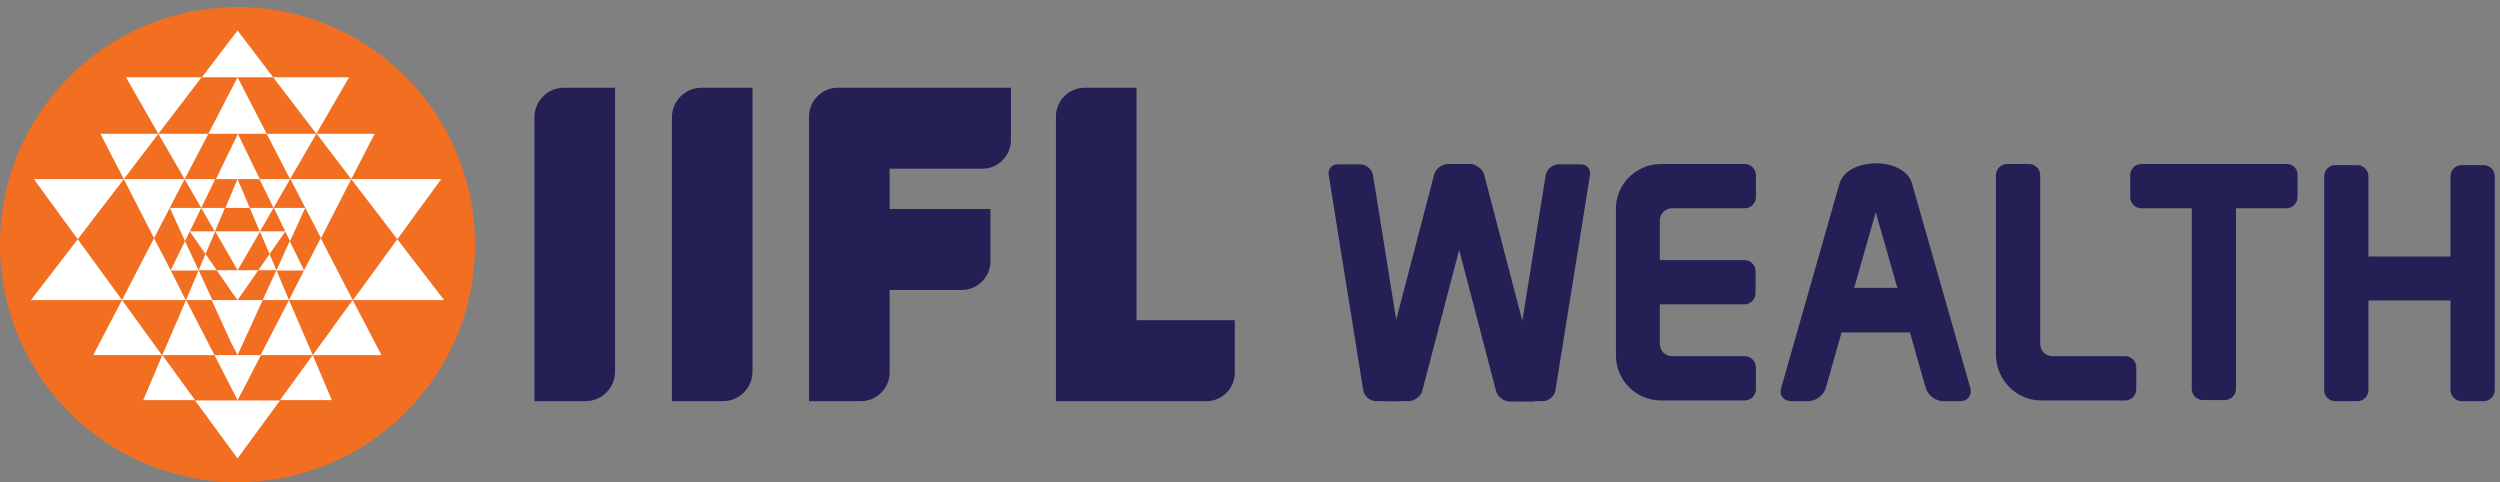 <svg width="114" height="22" viewBox="0 0 114 22" fill="none" xmlns="http://www.w3.org/2000/svg">
<rect x="0" y="0" width="114" height="22" fill="#808080" stroke="none"/>
<path fill-rule="evenodd" clip-rule="evenodd" d="M10.831 0.324C16.821 0.324 21.663 5.182 21.663 11.155C21.663 17.145 16.805 21.987 10.831 21.987C4.841 21.987 0 17.129 0 11.155C0 5.165 4.841 0.324 10.831 0.324Z" fill="#F26F21"/>
<path fill-rule="evenodd" clip-rule="evenodd" d="M10.832 20.903L12.768 18.261H11.455H11.078H10.832H10.684H10.208H8.895L10.832 20.903ZM10.832 18.245L11.111 17.72L11.898 16.193H11.225H11.176H10.848H10.536H10.454H9.781L10.832 18.245ZM10.832 8.168H11.094H11.849L11.242 6.921L10.848 6.101L9.847 8.168H10.651H10.832ZM10.832 6.101H10.996H11.094H12.161L10.832 3.524L9.502 6.101H10.569H10.618H10.832ZM10.832 3.524H11.275H11.619H12.456L10.832 1.391L9.207 3.524H10.191H10.388H10.832ZM15.131 18.245H12.768L14.261 16.193L15.131 18.245ZM20.251 13.682H16.099L18.118 10.909L20.251 13.682ZM16.083 13.682L17.396 16.193H14.261L16.083 13.682ZM16.017 8.168H20.12L18.118 10.909L16.017 8.168ZM16.017 8.168L14.442 6.101H17.084L16.017 8.168ZM12.161 6.101H14.425L13.227 8.168L12.161 6.101ZM14.425 6.101L12.456 3.524H15.919L14.425 6.101ZM10.832 16.193L11.98 13.682H11.225H11.16H10.815H10.487H10.405H9.65L10.536 15.619L10.832 16.193ZM10.832 12.32L10.979 12.074L11.865 10.548H10.996H10.848H10.684H9.814L10.832 12.32ZM10.832 9.481H10.93H11.045H11.389L10.832 8.168L10.274 9.481H10.651H10.733H10.832ZM11.882 16.193L13.178 13.682L14.261 16.193H11.882ZM13.178 13.682H11.98L12.604 12.32L13.178 13.682ZM12.292 11.582L12.604 12.32H11.783L12.292 11.582ZM13.211 10.991L13.868 12.337H12.604L13.211 10.991ZM13.917 9.481L13.227 10.991L13.014 10.564L12.489 9.481H13.917ZM14.623 10.86L16.083 13.682H13.178L13.868 12.32L14.623 10.86ZM16.017 8.168L14.639 10.86L13.244 8.168H16.017ZM12.473 9.481L11.833 8.168H13.227L12.473 9.481ZM12.473 9.481L11.849 10.564L11.389 9.481H12.473ZM12.292 11.582L11.849 10.548H13.014L12.292 11.582ZM6.532 18.245H8.895L7.402 16.193L6.532 18.245ZM1.412 13.682H5.564L3.545 10.909L1.412 13.682ZM5.564 13.682L4.251 16.193H7.385L5.564 13.682ZM5.646 8.168H1.543L3.545 10.909L5.646 8.168ZM5.646 8.168L7.221 6.101H4.579L5.646 8.168ZM9.502 6.101H7.221L8.419 8.168L9.502 6.101ZM7.221 6.101L9.19 3.524H5.744L7.221 6.101ZM10.832 13.682L10.618 13.387L9.88 12.32H10.47H10.553H10.832H11.111H11.783L10.832 13.682ZM9.781 16.193L8.485 13.682L7.402 16.193H9.781ZM8.485 13.682H9.683L9.059 12.32L8.485 13.682ZM9.371 11.582L9.059 12.32H9.88L9.371 11.582ZM8.436 10.991L7.779 12.337H9.059L8.436 10.991ZM7.746 9.481L8.436 10.991L8.649 10.564L9.174 9.481H7.746ZM7.024 10.86L5.564 13.682H8.468L7.779 12.32L7.024 10.86ZM5.646 8.168L7.024 10.86L8.419 8.168H5.646ZM9.174 9.481L9.814 8.168H8.419L9.174 9.481ZM9.174 9.481L9.798 10.564L10.257 9.481H9.174ZM9.371 11.582L9.814 10.548H8.649L9.371 11.582Z" fill="white"/>
<path fill-rule="evenodd" clip-rule="evenodd" d="M51.826 4H49.462C48.74 4 48.15 4.591 48.15 5.313V18.294C50.431 18.294 52.728 18.294 55.009 18.294C55.715 18.294 56.306 17.72 56.306 16.997V14.601H51.826V4ZM28.046 4H25.716C24.977 4 24.37 4.607 24.37 5.346V18.294H26.701C27.439 18.294 28.046 17.687 28.046 16.948V4ZM38.205 4H40.207H40.568H46.098V6.396C46.098 7.102 45.508 7.692 44.802 7.692H40.568V9.53H45.163V11.927C45.163 12.632 44.572 13.223 43.866 13.223H40.568V16.981C40.568 17.703 39.977 18.294 39.255 18.294H36.892V5.313C36.892 4.591 37.483 4 38.205 4ZM34.315 4H31.985C31.246 4 30.639 4.607 30.639 5.346V18.294H32.969C33.708 18.294 34.315 17.687 34.315 16.948V4Z" fill="#242056"/>
<path fill-rule="evenodd" clip-rule="evenodd" d="M83.877 8.383L81.218 17.704C81.12 18.032 81.333 18.295 81.694 18.295H82.449C82.794 18.295 83.155 18.032 83.253 17.704L83.975 15.161H87.094L87.816 17.704C87.914 18.032 88.275 18.295 88.62 18.295H89.375C89.719 18.295 89.933 18.032 89.85 17.704L87.192 8.383C86.847 7.119 84.222 7.152 83.877 8.383ZM86.519 13.126H84.55L85.534 9.679L86.519 13.126Z" fill="#242056"/>
<path fill-rule="evenodd" clip-rule="evenodd" d="M75.721 7.479H75.803H78.97H79.561C79.84 7.479 80.07 7.708 80.07 7.987V8.988C80.07 9.267 79.84 9.497 79.561 9.497H79.249H76.246C75.934 9.497 75.688 9.743 75.688 10.055V11.86H79.233H79.544C79.823 11.86 80.053 12.09 80.053 12.369V13.37C80.053 13.649 79.823 13.879 79.544 13.879H79.233H75.688V15.684C75.688 15.996 75.934 16.242 76.246 16.242H79.249H79.561C79.84 16.242 80.07 16.472 80.07 16.751V17.752C80.07 18.031 79.84 18.261 79.561 18.261H78.97H75.819H75.737C74.605 18.261 73.686 17.341 73.686 16.209V9.53C73.669 8.414 74.605 7.479 75.721 7.479Z" fill="#242056"/>
<path fill-rule="evenodd" clip-rule="evenodd" d="M104.276 7.479C102.061 7.479 99.861 7.479 97.646 7.479C97.367 7.479 97.137 7.708 97.137 7.987V8.988C97.137 9.267 97.367 9.497 97.646 9.497H99.944V17.735C99.944 18.014 100.173 18.244 100.452 18.244H101.453C101.732 18.244 101.962 18.014 101.962 17.735V9.497H104.26C104.539 9.497 104.768 9.267 104.768 8.988V7.987C104.785 7.708 104.555 7.479 104.276 7.479Z" fill="#242056"/>
<path fill-rule="evenodd" clip-rule="evenodd" d="M105.982 8.038V17.786C105.982 18.065 106.212 18.295 106.491 18.295H107.492C107.771 18.295 108.001 18.065 108.001 17.786V13.7H111.743V17.786C111.743 18.065 111.972 18.295 112.251 18.295H113.252C113.531 18.295 113.761 18.065 113.761 17.786V8.038C113.761 7.759 113.531 7.529 113.252 7.529H112.251C111.972 7.529 111.743 7.759 111.743 8.038V11.698H108.001V8.038C108.001 7.759 107.771 7.529 107.492 7.529H106.491C106.212 7.529 105.982 7.759 105.982 8.038Z" fill="#242056"/>
<path fill-rule="evenodd" clip-rule="evenodd" d="M93.083 18.261H93.165H96.316H96.907C97.186 18.261 97.415 18.031 97.415 17.752V16.751C97.415 16.472 97.186 16.242 96.907 16.242H96.595H93.592C93.28 16.242 93.034 15.996 93.034 15.684C93.034 12.648 93.034 13.157 93.034 10.252V7.987C93.034 7.708 92.804 7.479 92.525 7.479H91.524C91.245 7.479 91.015 7.708 91.015 7.987V10.252V11.729V16.193C91.031 17.341 91.951 18.261 93.083 18.261Z" fill="#242056"/>
<path fill-rule="evenodd" clip-rule="evenodd" d="M60.59 7.987L62.165 17.801C62.214 18.08 62.477 18.293 62.756 18.293H63.757C64.036 18.293 64.233 18.064 64.184 17.801L62.608 7.987C62.559 7.708 62.296 7.495 62.017 7.495H61.016C60.737 7.479 60.54 7.708 60.59 7.987Z" fill="#242056"/>
<path fill-rule="evenodd" clip-rule="evenodd" d="M72.504 7.987L70.928 17.801C70.879 18.08 70.617 18.293 70.338 18.293H69.337C69.058 18.293 68.861 18.064 68.91 17.801L70.485 7.987C70.535 7.708 70.797 7.495 71.076 7.495H72.077C72.356 7.479 72.553 7.708 72.504 7.987Z" fill="#242056"/>
<path fill-rule="evenodd" clip-rule="evenodd" d="M67.433 7.971L64.857 17.817C64.791 18.08 64.496 18.293 64.216 18.293H63.215C62.937 18.293 62.756 18.08 62.822 17.817L65.398 7.954C65.464 7.692 65.759 7.479 66.038 7.479H67.039C67.335 7.479 67.515 7.708 67.433 7.971Z" fill="#242056"/>
<path fill-rule="evenodd" clip-rule="evenodd" d="M65.644 7.971L68.221 17.834C68.287 18.096 68.582 18.31 68.861 18.31H69.862C70.141 18.31 70.322 18.096 70.256 17.834L67.679 7.971C67.614 7.708 67.318 7.495 67.039 7.495H66.038C65.759 7.479 65.579 7.708 65.644 7.971Z" fill="#242056"/>
</svg>
